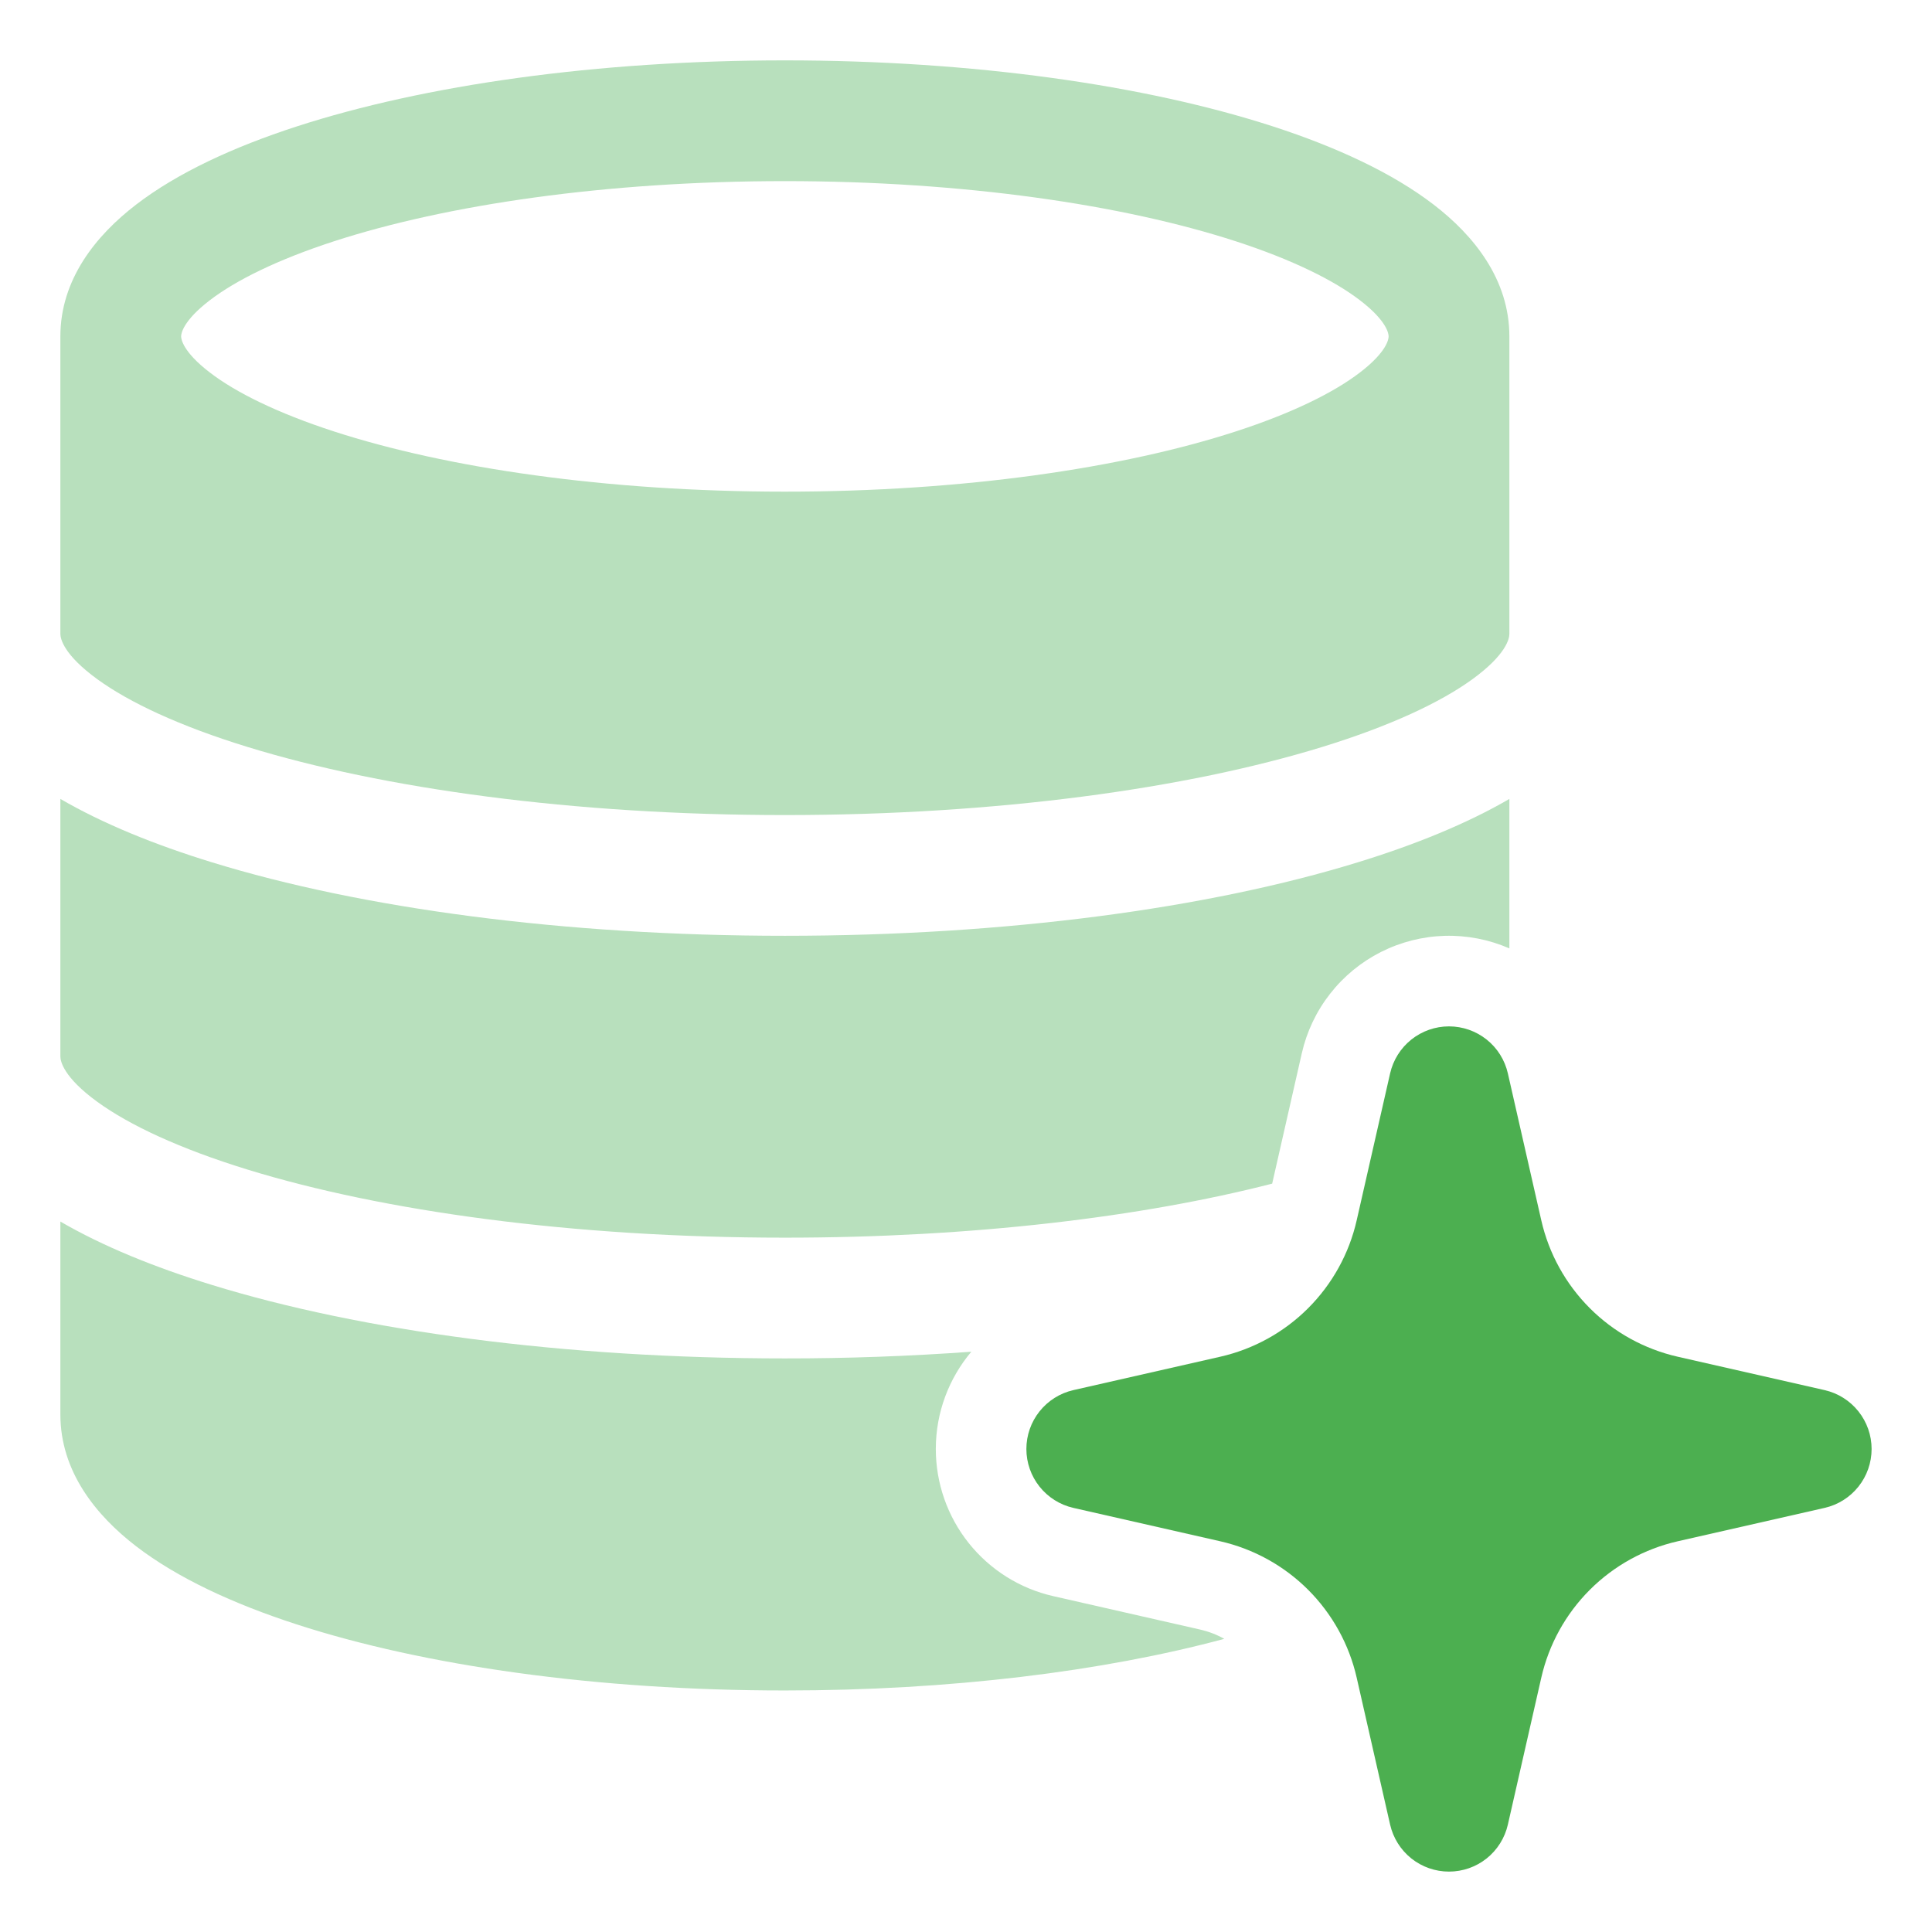 <svg width="80" height="80" viewBox="0 0 80 80" fill="none" xmlns="http://www.w3.org/2000/svg">
<path fill-rule="evenodd" clip-rule="evenodd" d="M2.5 26.25V13.929C2.5 11.572 3.97 9.75 5.639 8.47C7.344 7.161 9.652 6.091 12.283 5.237C17.57 3.52 24.718 2.5 32.5 2.5C40.282 2.5 47.43 3.52 52.718 5.237C55.347 6.091 57.656 7.162 59.361 8.47C61.03 9.751 62.5 11.572 62.5 13.929V26.25C62.5 26.448 62.362 27.111 60.975 28.121C59.642 29.09 57.553 30.067 54.746 30.931C49.163 32.65 41.296 33.75 32.5 33.75C23.704 33.75 15.838 32.65 10.254 30.931C7.447 30.069 5.357 29.09 4.025 28.121C2.638 27.111 2.5 26.448 2.5 26.25ZM7.5 13.929C7.5 13.819 7.569 13.291 8.684 12.436C9.762 11.609 11.48 10.755 13.826 9.992C18.492 8.477 25.095 7.5 32.5 7.5C39.905 7.5 46.508 8.477 51.174 9.992C53.52 10.755 55.237 11.609 56.316 12.436C57.431 13.291 57.5 13.819 57.5 13.929C57.5 14.039 57.431 14.566 56.316 15.421C55.237 16.249 53.52 17.102 51.174 17.864C46.508 19.379 39.905 20.358 32.5 20.358C25.095 20.358 18.492 19.379 13.826 17.864C11.48 17.101 9.762 16.25 8.684 15.421C7.569 14.565 7.5 14.037 7.5 13.929Z" fill="#B8E0BD"/>
<path d="M2.5 33.082V43.749C2.5 43.947 2.638 44.611 4.025 45.621C5.357 46.59 7.447 47.567 10.254 48.431C15.838 50.15 23.704 51.249 32.5 51.249C40.26 51.249 47.295 50.393 52.678 49.012L53.905 43.613C54.109 42.716 54.508 41.876 55.075 41.151C55.641 40.426 56.36 39.835 57.181 39.42C58.002 39.006 58.904 38.777 59.824 38.751C60.743 38.725 61.657 38.903 62.5 39.271V33.082C60.745 34.102 58.602 34.976 56.216 35.709C50.038 37.612 41.654 38.749 32.5 38.749C23.346 38.749 14.963 37.612 8.784 35.709C6.396 34.976 4.255 34.102 2.5 33.082ZM38.75 59.999C38.75 58.482 39.296 57.069 40.22 55.972C37.651 56.158 35.076 56.251 32.5 56.249C23.348 56.249 14.963 55.112 8.784 53.209C6.396 52.476 4.255 51.602 2.5 50.582V58.571C2.5 60.927 3.97 62.748 5.639 64.029C7.344 65.338 9.652 66.408 12.283 67.262C17.57 68.978 24.718 69.999 32.5 69.999C39.33 69.999 45.671 69.213 50.695 67.861C50.383 67.686 50.047 67.557 49.697 67.477L43.614 66.093C42.232 65.779 40.999 65.005 40.115 63.898C39.231 62.791 38.75 61.416 38.75 59.999Z" fill="#B8E0BD"/>
<path d="M59.999 42.5C60.566 42.5 61.116 42.693 61.559 43.046C62.002 43.399 62.311 43.893 62.437 44.445L63.821 50.529C64.134 51.907 64.831 53.169 65.831 54.169C66.83 55.169 68.092 55.865 69.471 56.179L75.555 57.562C76.107 57.688 76.6 57.998 76.953 58.441C77.307 58.884 77.499 59.434 77.499 60C77.499 60.566 77.307 61.116 76.953 61.559C76.6 62.002 76.107 62.312 75.555 62.438L69.471 63.821C68.092 64.135 66.83 64.832 65.831 65.831C64.831 66.831 64.134 68.093 63.821 69.471L62.437 75.555C62.311 76.107 62.001 76.6 61.559 76.954C61.116 77.307 60.566 77.499 59.999 77.499C59.433 77.499 58.883 77.307 58.44 76.954C57.998 76.6 57.688 76.107 57.562 75.555L56.178 69.471C55.865 68.093 55.168 66.831 54.168 65.831C53.169 64.832 51.907 64.135 50.528 63.821L44.444 62.438C43.892 62.312 43.399 62.002 43.046 61.559C42.692 61.116 42.5 60.566 42.5 60C42.5 59.434 42.692 58.884 43.046 58.441C43.399 57.998 43.892 57.688 44.444 57.562L50.528 56.179C51.907 55.865 53.169 55.169 54.168 54.169C55.168 53.169 55.865 51.907 56.178 50.529L57.562 44.445C57.688 43.893 57.998 43.399 58.44 43.046C58.883 42.693 59.433 42.5 59.999 42.5Z" fill="#4CAF50"/>
</svg>

